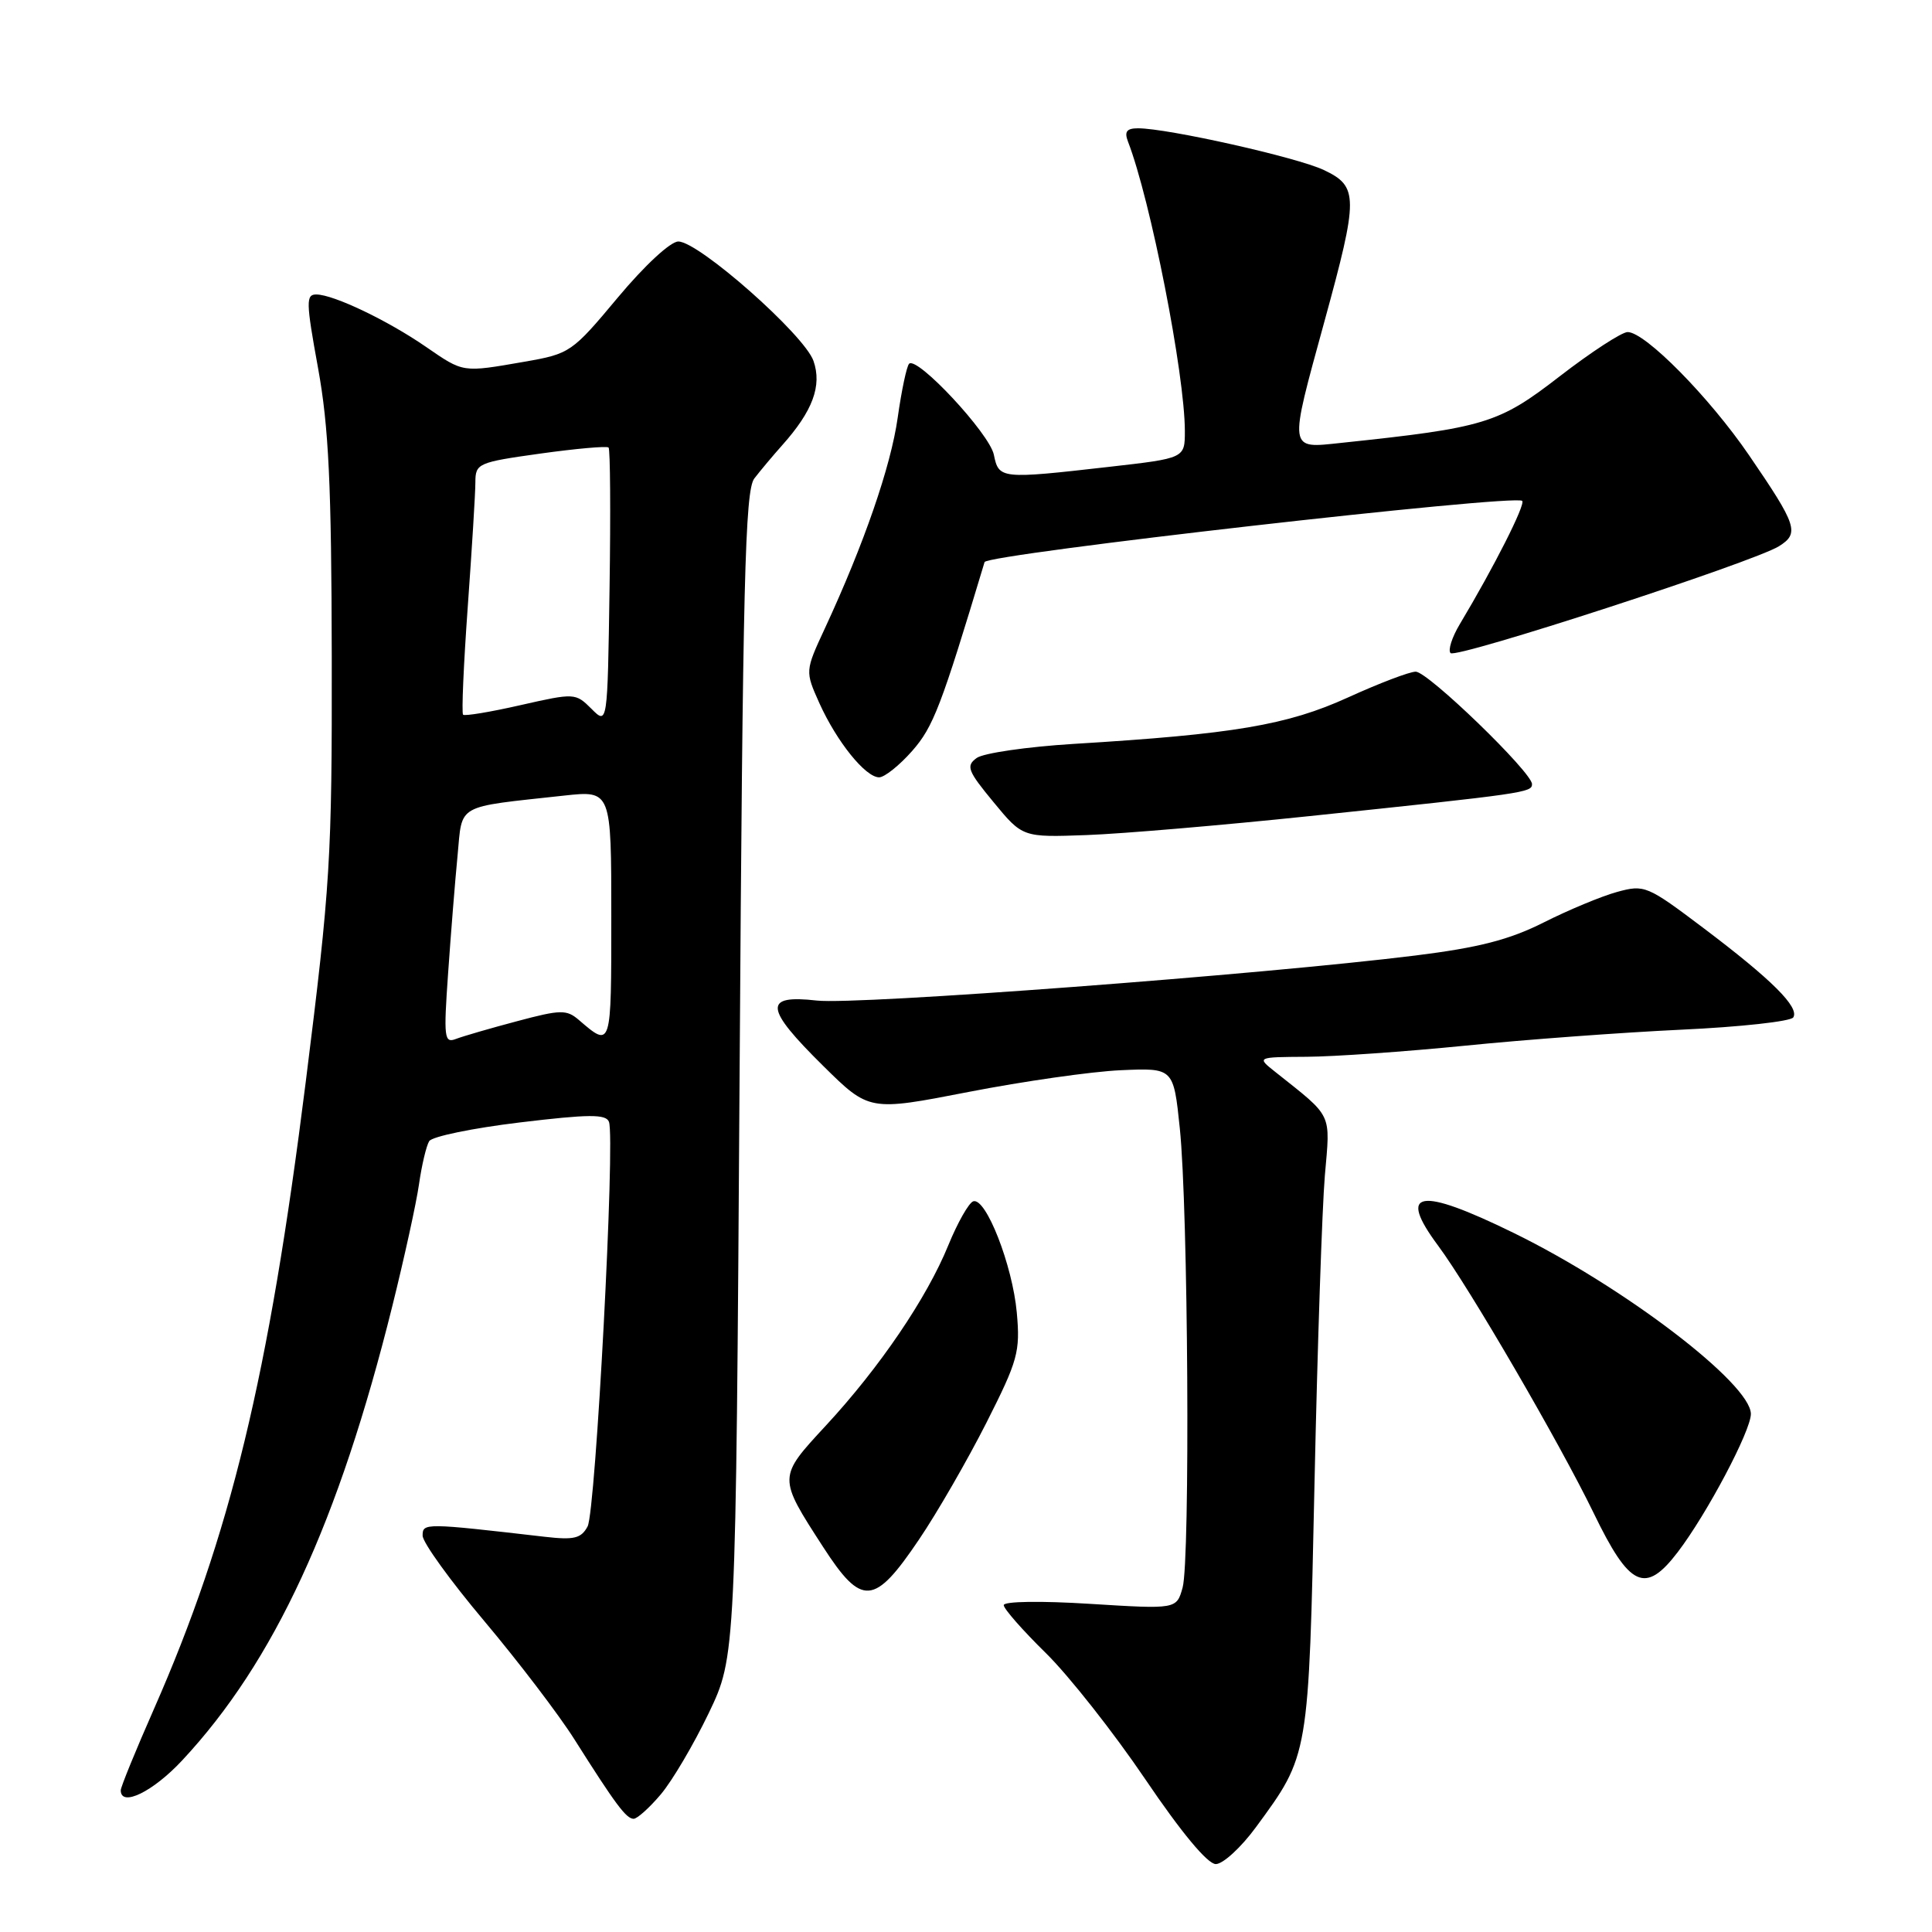 <?xml version="1.0" encoding="UTF-8" standalone="no"?>
<!DOCTYPE svg PUBLIC "-//W3C//DTD SVG 1.1//EN" "http://www.w3.org/Graphics/SVG/1.1/DTD/svg11.dtd" >
<svg xmlns="http://www.w3.org/2000/svg" xmlns:xlink="http://www.w3.org/1999/xlink" version="1.1" viewBox="0 0 256 256">
 <g >
 <path fill="currentColor"
d=" M 166.42 242.11 C 173.47 232.50 173.40 232.92 174.18 196.50 C 174.57 178.35 175.19 160.02 175.55 155.77 C 176.28 147.32 176.68 148.16 169.00 142.05 C 166.50 140.07 166.50 140.07 173.12 140.03 C 176.76 140.01 186.21 139.35 194.12 138.56 C 202.03 137.76 214.92 136.81 222.76 136.44 C 230.60 136.08 237.29 135.34 237.62 134.81 C 238.45 133.47 234.79 129.82 225.77 123.01 C 218.24 117.33 217.91 117.19 214.26 118.19 C 212.19 118.76 207.82 120.58 204.55 122.23 C 200.00 124.52 195.97 125.56 187.55 126.61 C 167.19 129.14 113.56 133.18 108.25 132.58 C 101.11 131.77 101.28 133.54 109.08 141.24 C 115.17 147.25 115.17 147.25 128.33 144.69 C 135.58 143.28 144.65 141.98 148.50 141.81 C 155.50 141.50 155.50 141.50 156.33 149.50 C 157.44 160.09 157.72 206.72 156.70 210.37 C 155.90 213.23 155.90 213.23 144.45 212.52 C 137.96 212.11 133.00 212.18 133.00 212.69 C 133.00 213.17 135.51 216.03 138.57 219.03 C 141.63 222.04 147.56 229.56 151.75 235.75 C 156.54 242.83 160.01 247.00 161.10 247.00 C 162.05 247.00 164.45 244.80 166.42 242.11 Z  M 87.57 237.75 C 89.08 235.96 91.93 231.12 93.91 227.00 C 97.50 219.50 97.50 219.50 98.00 142.40 C 98.42 77.14 98.72 65.01 99.95 63.40 C 100.75 62.36 102.41 60.38 103.64 59.00 C 107.69 54.47 108.94 51.11 107.79 47.82 C 106.58 44.36 92.59 32.00 89.88 32.00 C 88.84 32.00 85.40 35.19 81.86 39.43 C 75.80 46.69 75.53 46.88 69.50 47.93 C 61.20 49.37 61.46 49.41 56.43 45.95 C 51.35 42.45 44.23 39.05 41.93 39.02 C 40.52 39.00 40.54 39.98 42.14 48.75 C 43.56 56.56 43.92 64.17 43.96 87.03 C 44.00 113.78 43.78 117.28 40.51 143.38 C 35.61 182.40 30.51 203.47 20.39 226.47 C 17.97 231.96 16.00 236.79 16.00 237.22 C 16.00 239.50 20.27 237.42 24.15 233.25 C 36.33 220.19 44.87 201.72 52.00 173.00 C 53.57 166.68 55.16 159.44 55.52 156.92 C 55.88 154.39 56.49 151.83 56.87 151.21 C 57.25 150.59 62.66 149.48 68.88 148.73 C 78.03 147.63 80.30 147.61 80.69 148.65 C 81.54 150.86 78.93 200.26 77.86 202.26 C 77.01 203.85 76.07 204.08 72.17 203.63 C 56.24 201.79 56.00 201.79 56.00 203.48 C 56.00 204.38 59.68 209.47 64.17 214.80 C 68.66 220.14 74.05 227.20 76.13 230.50 C 81.56 239.09 82.98 241.00 83.96 241.00 C 84.43 241.00 86.06 239.54 87.57 237.75 Z  M 121.77 204.00 C 124.19 200.43 128.20 193.46 130.70 188.53 C 134.88 180.26 135.20 179.13 134.73 173.92 C 134.16 167.64 130.63 158.62 128.96 159.18 C 128.37 159.38 126.88 162.01 125.65 165.02 C 122.81 171.99 116.56 181.20 109.43 188.90 C 103.06 195.78 103.06 195.69 109.06 204.97 C 114.20 212.92 115.84 212.79 121.77 204.00 Z  M 222.32 205.65 C 226.18 200.59 232.00 189.59 232.00 187.36 C 232.00 183.35 215.19 170.52 200.57 163.37 C 188.01 157.22 185.10 157.71 190.56 165.06 C 194.69 170.61 206.68 191.24 211.16 200.47 C 215.94 210.35 218.00 211.31 222.32 205.65 Z  M 173.50 108.14 C 202.14 105.14 203.00 105.01 203.00 103.90 C 203.00 102.34 189.21 89.00 187.59 89.00 C 186.78 89.00 182.73 90.54 178.61 92.42 C 170.57 96.08 163.47 97.28 142.27 98.57 C 136.09 98.95 130.30 99.79 129.41 100.44 C 127.97 101.49 128.22 102.14 131.65 106.29 C 135.50 110.96 135.50 110.96 144.00 110.65 C 148.68 110.48 161.95 109.35 173.50 108.14 Z  M 120.87 99.50 C 123.68 96.30 124.70 93.62 130.46 74.48 C 130.77 73.42 200.79 65.45 201.70 66.37 C 202.16 66.83 197.99 75.09 193.44 82.69 C 192.39 84.44 191.84 86.17 192.21 86.54 C 192.97 87.30 232.34 74.49 235.72 72.38 C 238.47 70.66 238.13 69.64 231.75 60.31 C 226.49 52.62 217.99 44.00 215.67 44.00 C 214.90 44.00 210.84 46.64 206.66 49.87 C 198.57 56.13 196.79 56.67 177.75 58.68 C 170.67 59.43 170.74 59.94 175.50 42.57 C 180.02 26.09 180.01 24.71 175.42 22.53 C 171.89 20.85 154.72 17.00 150.80 17.00 C 149.29 17.00 148.96 17.44 149.46 18.75 C 152.46 26.51 156.99 49.58 157.00 57.11 C 157.00 60.72 157.00 60.72 146.96 61.86 C 132.57 63.50 132.35 63.47 131.69 60.25 C 131.11 57.44 121.52 47.15 120.46 48.20 C 120.14 48.52 119.46 51.73 118.95 55.34 C 118.04 61.81 114.48 72.09 109.32 83.22 C 106.67 88.93 106.67 88.93 108.58 93.19 C 110.88 98.28 114.68 103.00 116.49 103.00 C 117.20 103.00 119.18 101.42 120.87 99.50 Z  M 59.38 128.91 C 59.74 123.74 60.30 116.74 60.63 113.36 C 61.29 106.42 60.24 107.01 74.75 105.42 C 81.00 104.74 81.00 104.74 81.00 121.43 C 81.00 138.96 81.03 138.87 76.70 135.15 C 75.08 133.76 74.29 133.77 68.53 135.31 C 65.02 136.24 61.37 137.30 60.43 137.66 C 58.86 138.27 58.77 137.54 59.38 128.91 Z  M 78.37 93.92 C 76.26 91.82 76.14 91.81 68.99 93.43 C 65.01 94.34 61.57 94.91 61.36 94.70 C 61.15 94.48 61.43 88.05 61.98 80.41 C 62.53 72.76 62.99 65.33 62.99 63.90 C 63.00 61.40 63.32 61.26 71.61 60.10 C 76.35 59.44 80.41 59.08 80.64 59.30 C 80.86 59.53 80.92 67.89 80.77 77.89 C 80.50 96.06 80.50 96.06 78.37 93.92 Z "/>
</g>
</svg>